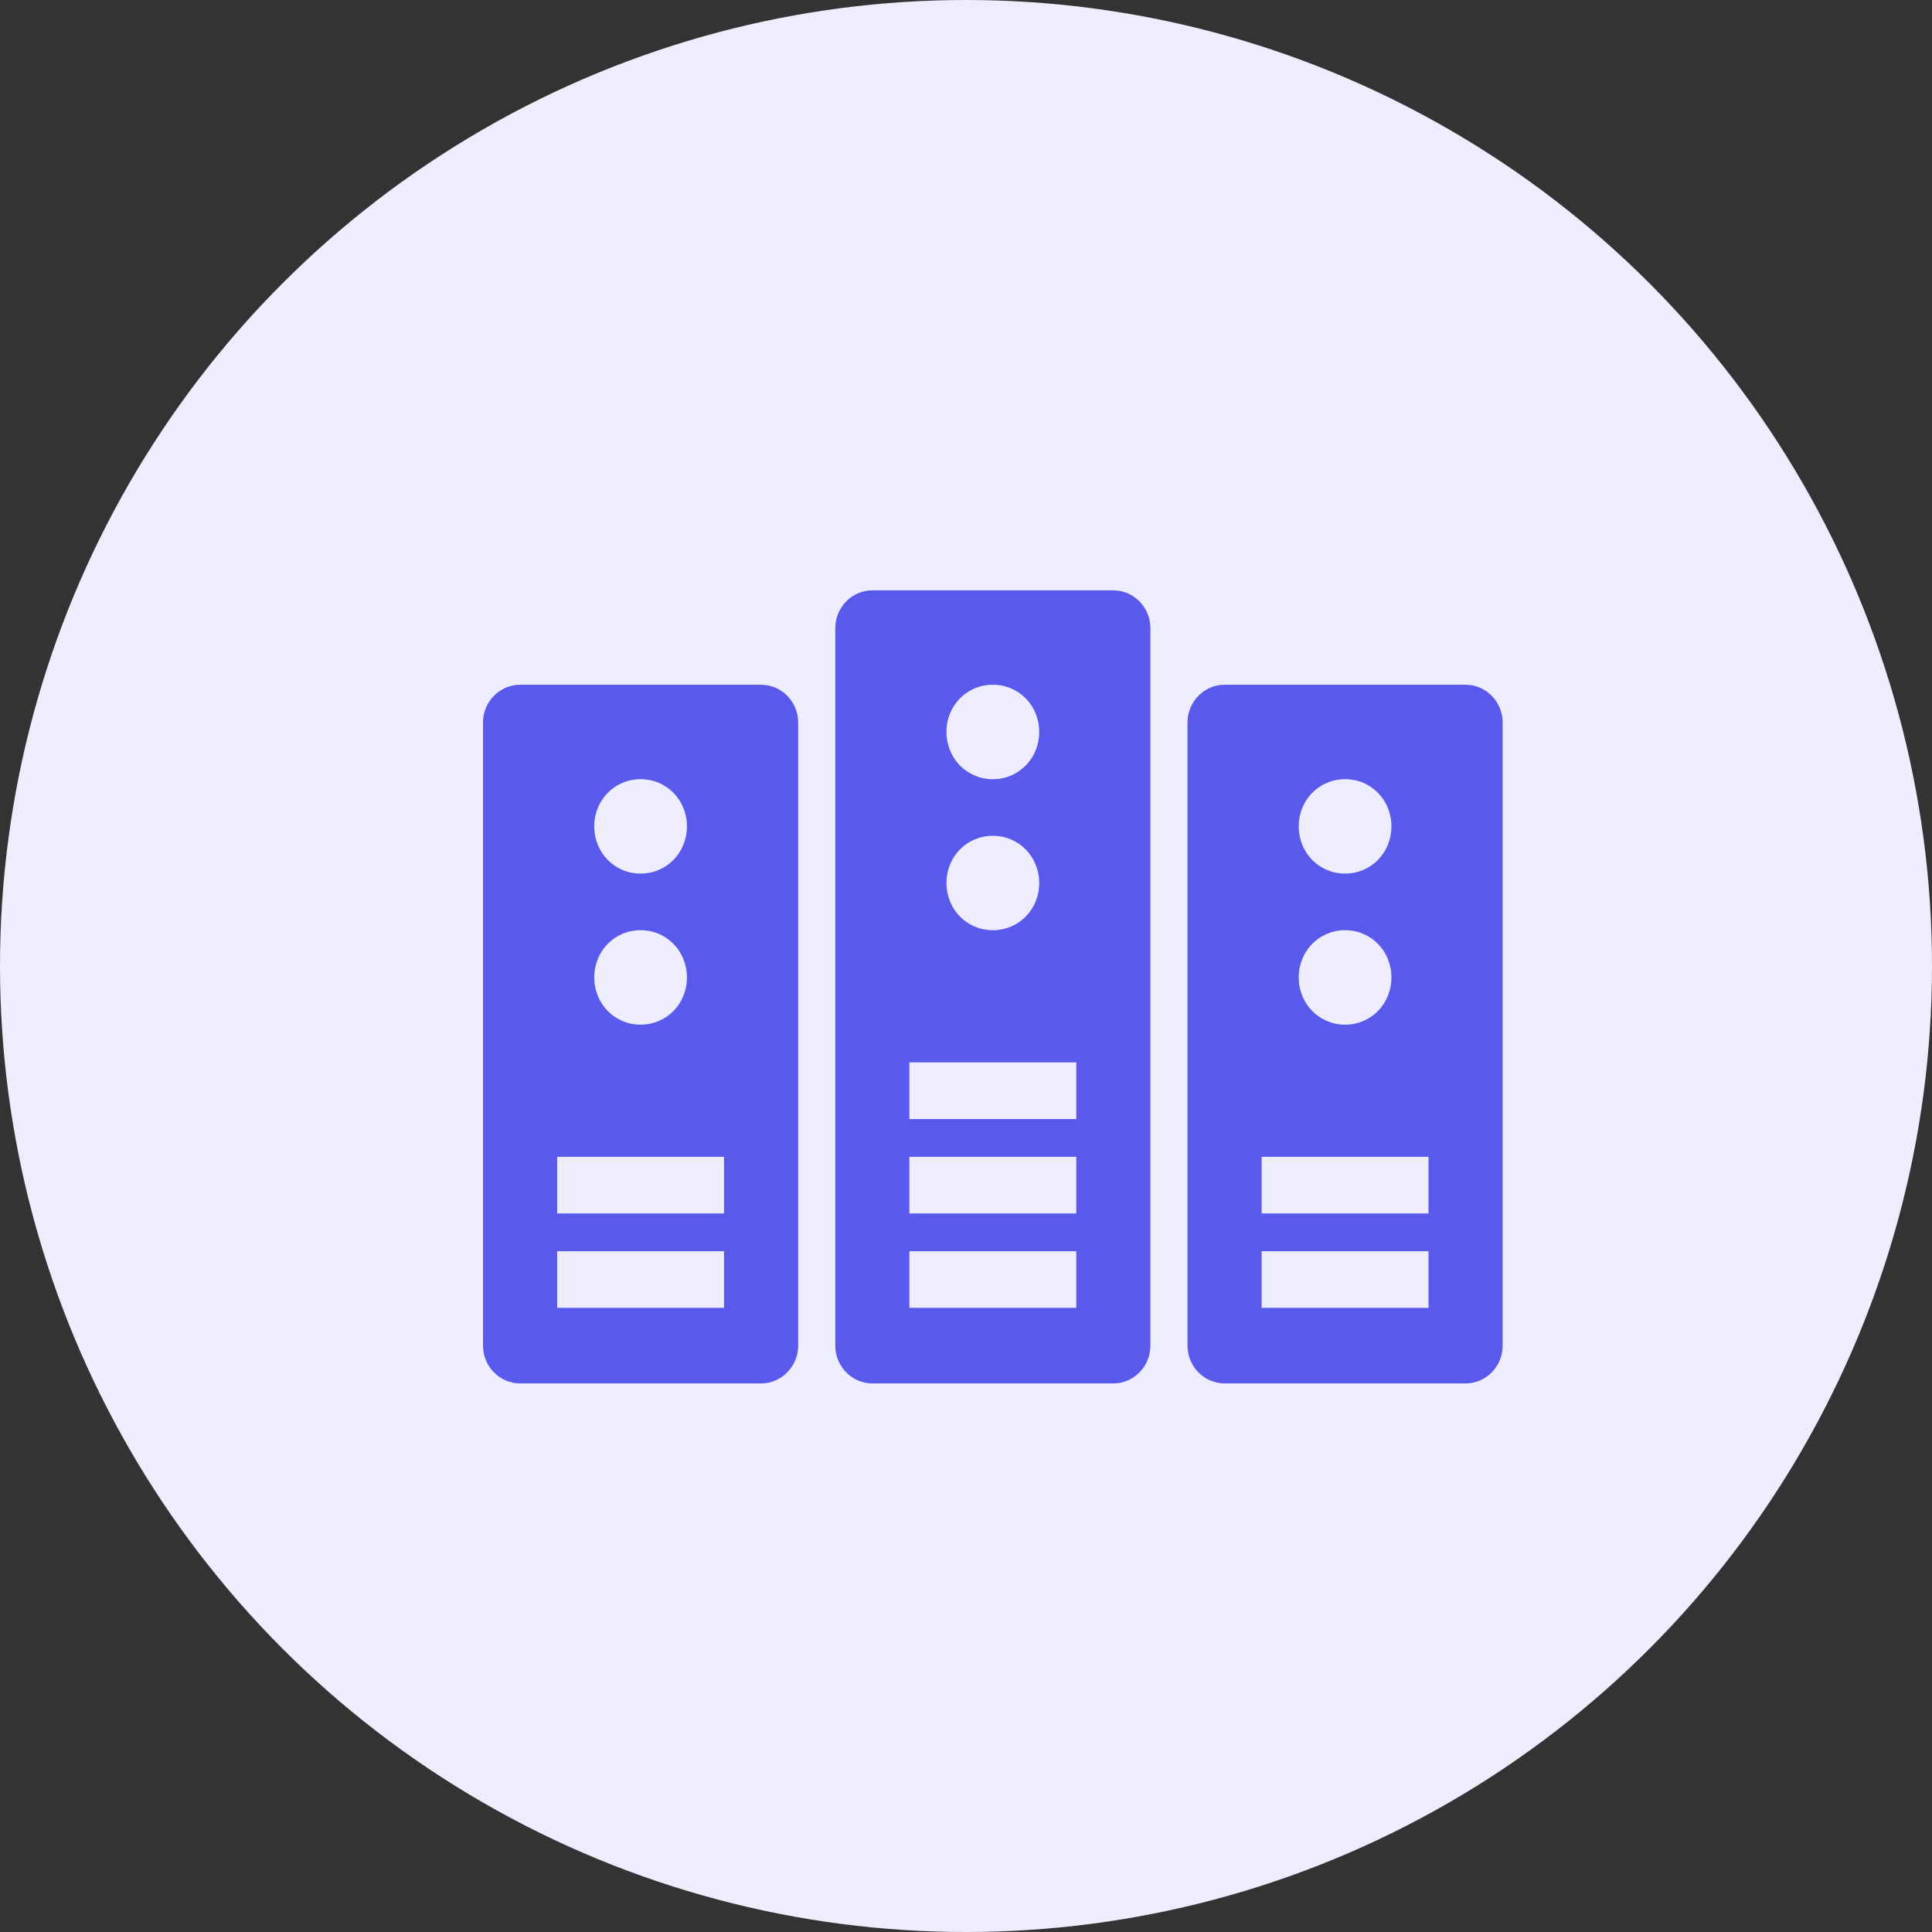 <?xml version="1.0" encoding="UTF-8"?>
<svg width="36px" height="36px" viewBox="0 0 36 36" version="1.1" xmlns="http://www.w3.org/2000/svg" xmlns:xlink="http://www.w3.org/1999/xlink">
    <rect x="0" y="0" width="36" height="36" fill="#333333" stroke="none"/>
    <title>数据中心</title>
    <g id="页面-1" stroke="none" stroke-width="1" fill="none" fill-rule="evenodd">
        <g id="应用中心-CMDB-切图" transform="translate(-406, -564)">
            <g id="空间维度-默认" transform="translate(248, 564)">
                <g id="数据中心" transform="translate(152, 0)">
                    <g id="编组-8" transform="translate(6, 0)">
                        <circle id="椭圆形" fill="#EDEDFD" cx="18" cy="18" r="18"></circle>
                        <path d="M14.182,12.759 L9.691,12.759 C9.311,12.759 9,13.076 9,13.463 L9,25.074 C9,25.461 9.311,25.778 9.691,25.778 L14.182,25.778 C14.562,25.778 14.873,25.461 14.873,25.074 L14.873,13.463 C14.873,13.076 14.562,12.759 14.182,12.759 Z M11.936,14.519 C12.42,14.519 12.8,14.906 12.8,15.398 C12.8,15.891 12.42,16.278 11.936,16.278 C11.453,16.278 11.073,15.891 11.073,15.398 C11.073,14.906 11.453,14.519 11.936,14.519 L11.936,14.519 Z M11.936,17.333 C12.42,17.333 12.8,17.72 12.8,18.213 C12.8,18.706 12.42,19.093 11.936,19.093 C11.453,19.093 11.073,18.706 11.073,18.213 C11.073,17.72 11.453,17.333 11.936,17.333 L11.936,17.333 Z M13.491,24.37 L10.382,24.37 L10.382,23.315 L13.491,23.315 L13.491,24.37 Z M13.491,22.611 L10.382,22.611 L10.382,21.556 L13.491,21.556 L13.491,22.611 Z M20.745,11 L16.255,11 C15.875,11 15.564,11.317 15.564,11.704 L15.564,25.074 C15.564,25.461 15.875,25.778 16.255,25.778 L20.745,25.778 C21.125,25.778 21.436,25.461 21.436,25.074 L21.436,11.704 C21.436,11.317 21.125,11 20.745,11 Z M18.5,12.759 C18.984,12.759 19.364,13.146 19.364,13.639 C19.364,14.131 18.984,14.519 18.5,14.519 C18.016,14.519 17.636,14.131 17.636,13.639 C17.636,13.146 18.016,12.759 18.5,12.759 Z M18.5,15.574 C18.984,15.574 19.364,15.961 19.364,16.454 C19.364,16.946 18.984,17.333 18.5,17.333 C18.016,17.333 17.636,16.946 17.636,16.454 C17.636,15.961 18.016,15.574 18.5,15.574 Z M20.055,24.37 L16.945,24.37 L16.945,23.315 L20.055,23.315 L20.055,24.37 Z M20.055,22.611 L16.945,22.611 L16.945,21.556 L20.055,21.556 L20.055,22.611 Z M20.055,20.852 L16.945,20.852 L16.945,19.796 L20.055,19.796 L20.055,20.852 Z M27.309,12.759 L22.818,12.759 C22.438,12.759 22.127,13.076 22.127,13.463 L22.127,25.074 C22.127,25.461 22.438,25.778 22.818,25.778 L27.309,25.778 C27.689,25.778 28,25.461 28,25.074 L28,13.463 C28,13.076 27.689,12.759 27.309,12.759 Z M25.064,14.519 C25.547,14.519 25.927,14.906 25.927,15.398 C25.927,15.891 25.547,16.278 25.064,16.278 C24.58,16.278 24.2,15.891 24.2,15.398 C24.2,14.906 24.58,14.519 25.064,14.519 Z M25.064,17.333 C25.547,17.333 25.927,17.72 25.927,18.213 C25.927,18.706 25.547,19.093 25.064,19.093 C24.58,19.093 24.2,18.706 24.2,18.213 C24.2,17.72 24.58,17.333 25.064,17.333 Z M26.618,24.37 L23.509,24.37 L23.509,23.315 L26.618,23.315 L26.618,24.37 Z M26.618,22.611 L23.509,22.611 L23.509,21.556 L26.618,21.556 L26.618,22.611 Z" id="形状" fill="#595AEC" fill-rule="nonzero"></path>
                    </g>
                </g>
            </g>
        </g>
    </g>
</svg>